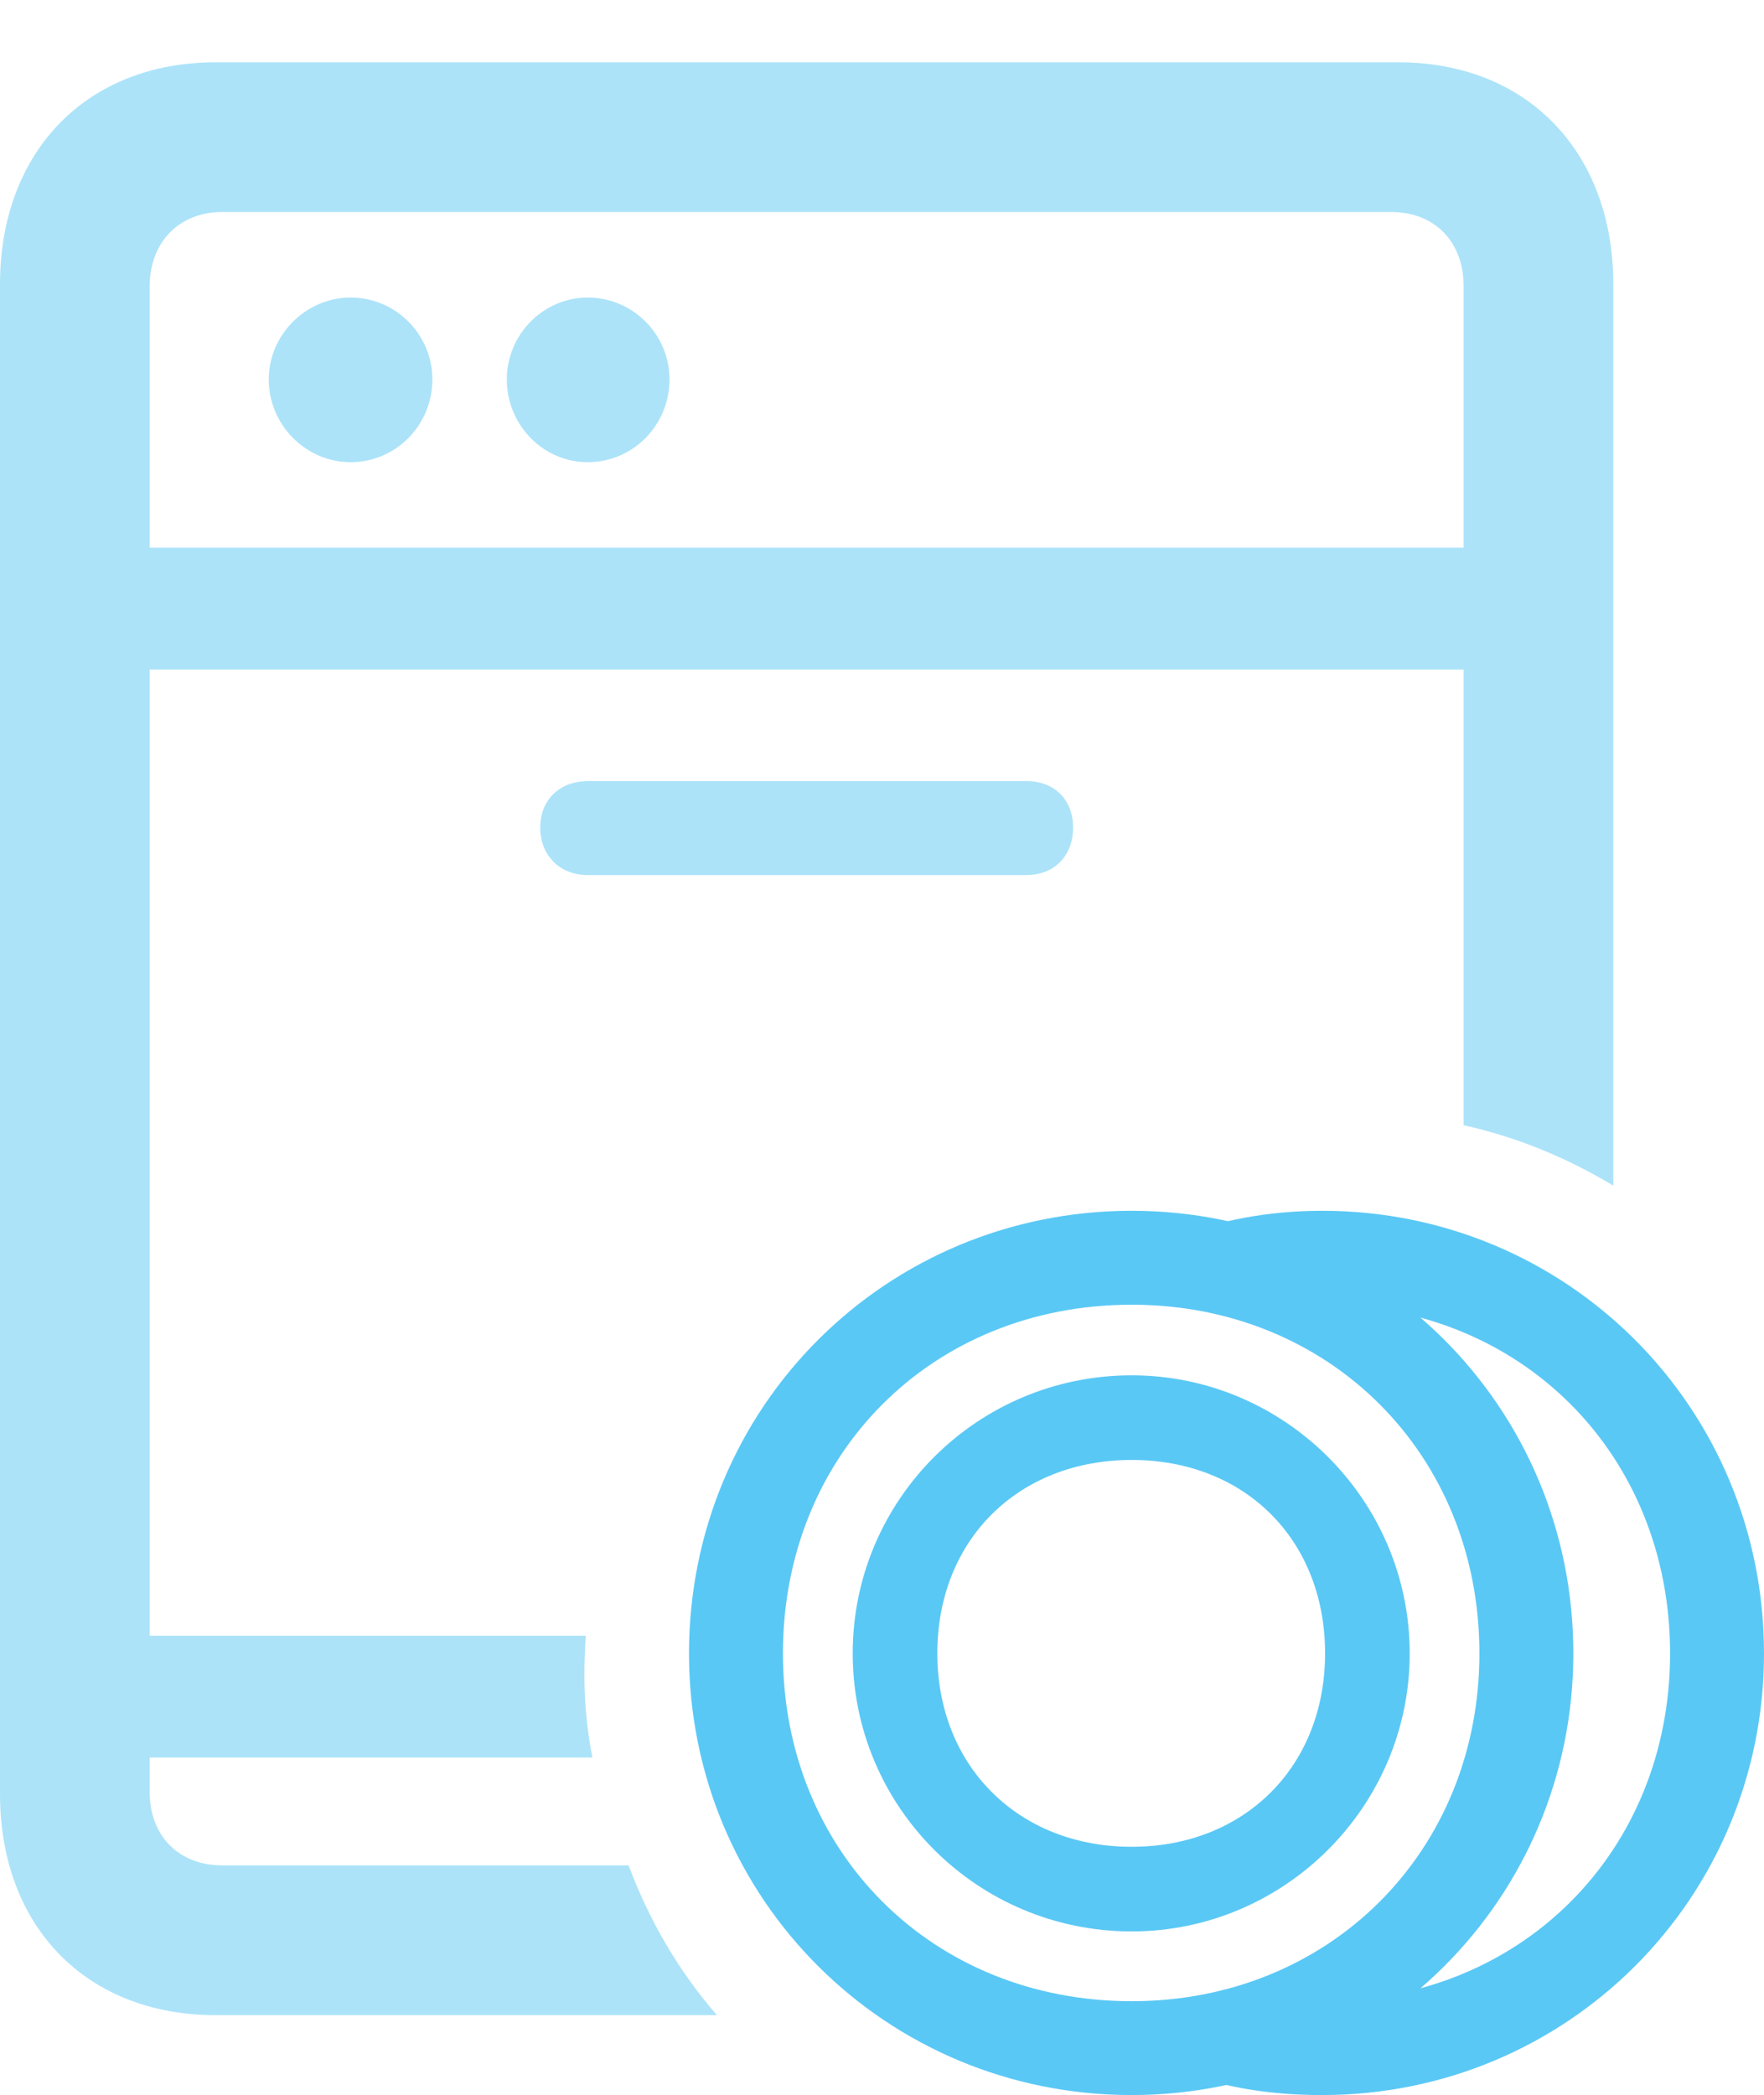 <?xml version="1.0" encoding="UTF-8"?>
<!--Generator: Apple Native CoreSVG 175.5-->
<!DOCTYPE svg
PUBLIC "-//W3C//DTD SVG 1.1//EN"
       "http://www.w3.org/Graphics/SVG/1.1/DTD/svg11.dtd">
<svg version="1.1" xmlns="http://www.w3.org/2000/svg" xmlns:xlink="http://www.w3.org/1999/xlink" width="23.157" height="27.502">
 <g>
  <rect height="27.502" opacity="0" width="23.157" x="0" y="0"/>
  <path d="M2.832 26.453L9.412 26.453C8.911 25.879 8.521 25.207 8.252 24.487L2.917 24.487C2.356 24.487 1.965 24.109 1.965 23.523L1.965 3.76C1.965 3.174 2.356 2.783 2.917 2.783L18.262 2.783C18.835 2.783 19.214 3.174 19.214 3.76L19.214 14.771C19.922 14.929 20.569 15.198 21.179 15.564L21.179 3.735C21.179 1.99 20.044 0.818 18.359 0.818L2.832 0.818C1.135 0.818 0 1.99 0 3.735L0 23.547C0 25.293 1.135 26.453 2.832 26.453ZM4.602 6.067C5.2 6.067 5.676 5.579 5.676 4.98C5.676 4.395 5.2 3.906 4.602 3.906C4.016 3.906 3.528 4.395 3.528 4.98C3.528 5.579 4.016 6.067 4.602 6.067ZM7.715 6.067C8.313 6.067 8.789 5.579 8.789 4.98C8.789 4.395 8.313 3.906 7.715 3.906C7.129 3.906 6.653 4.395 6.653 4.98C6.653 5.579 7.129 6.067 7.715 6.067ZM1.074 8.789L20.117 8.789L20.117 7.19L1.074 7.19ZM7.715 11.487L13.477 11.487C13.843 11.487 14.087 11.23 14.087 10.864C14.087 10.498 13.843 10.254 13.477 10.254L7.715 10.254C7.349 10.254 7.092 10.498 7.092 10.864C7.092 11.23 7.349 11.487 7.715 11.487ZM0.903 23.071L7.776 23.071C7.666 22.485 7.654 22.021 7.69 21.472L0.903 21.472Z" fill="#5ac8f5" fill-opacity="0.5"/>
  <path d="M14.856 27.502C18.066 27.502 20.654 24.927 20.654 21.704C20.654 18.469 18.066 15.894 14.856 15.894C11.633 15.894 9.045 18.469 9.045 21.704C9.045 24.927 11.633 27.502 14.856 27.502ZM14.856 26.27C12.231 26.27 10.278 24.304 10.278 21.704C10.278 19.092 12.231 17.127 14.856 17.127C17.456 17.127 19.421 19.092 19.421 21.704C19.421 24.304 17.456 26.27 14.856 26.27ZM14.856 25.354C16.858 25.354 18.506 23.718 18.506 21.704C18.506 19.69 16.858 18.054 14.856 18.054C12.83 18.054 11.194 19.69 11.194 21.704C11.194 23.718 12.83 25.354 14.856 25.354ZM14.856 24.243C13.367 24.243 12.305 23.181 12.305 21.704C12.305 20.215 13.367 19.165 14.856 19.165C16.345 19.165 17.395 20.215 17.395 21.704C17.395 23.193 16.333 24.243 14.856 24.243ZM17.358 27.502C20.569 27.502 23.157 24.927 23.157 21.704C23.157 18.469 20.569 15.894 17.358 15.894C16.663 15.894 16.003 16.016 15.405 16.248L16.821 17.163C17.004 17.139 17.175 17.127 17.358 17.127C19.971 17.127 21.924 19.092 21.924 21.704C21.924 24.304 19.971 26.27 17.358 26.27C17.175 26.27 16.992 26.257 16.821 26.245L15.808 27.295C16.309 27.441 16.821 27.502 17.358 27.502Z" fill="#5ac8f5"/>
 </g>
</svg>
